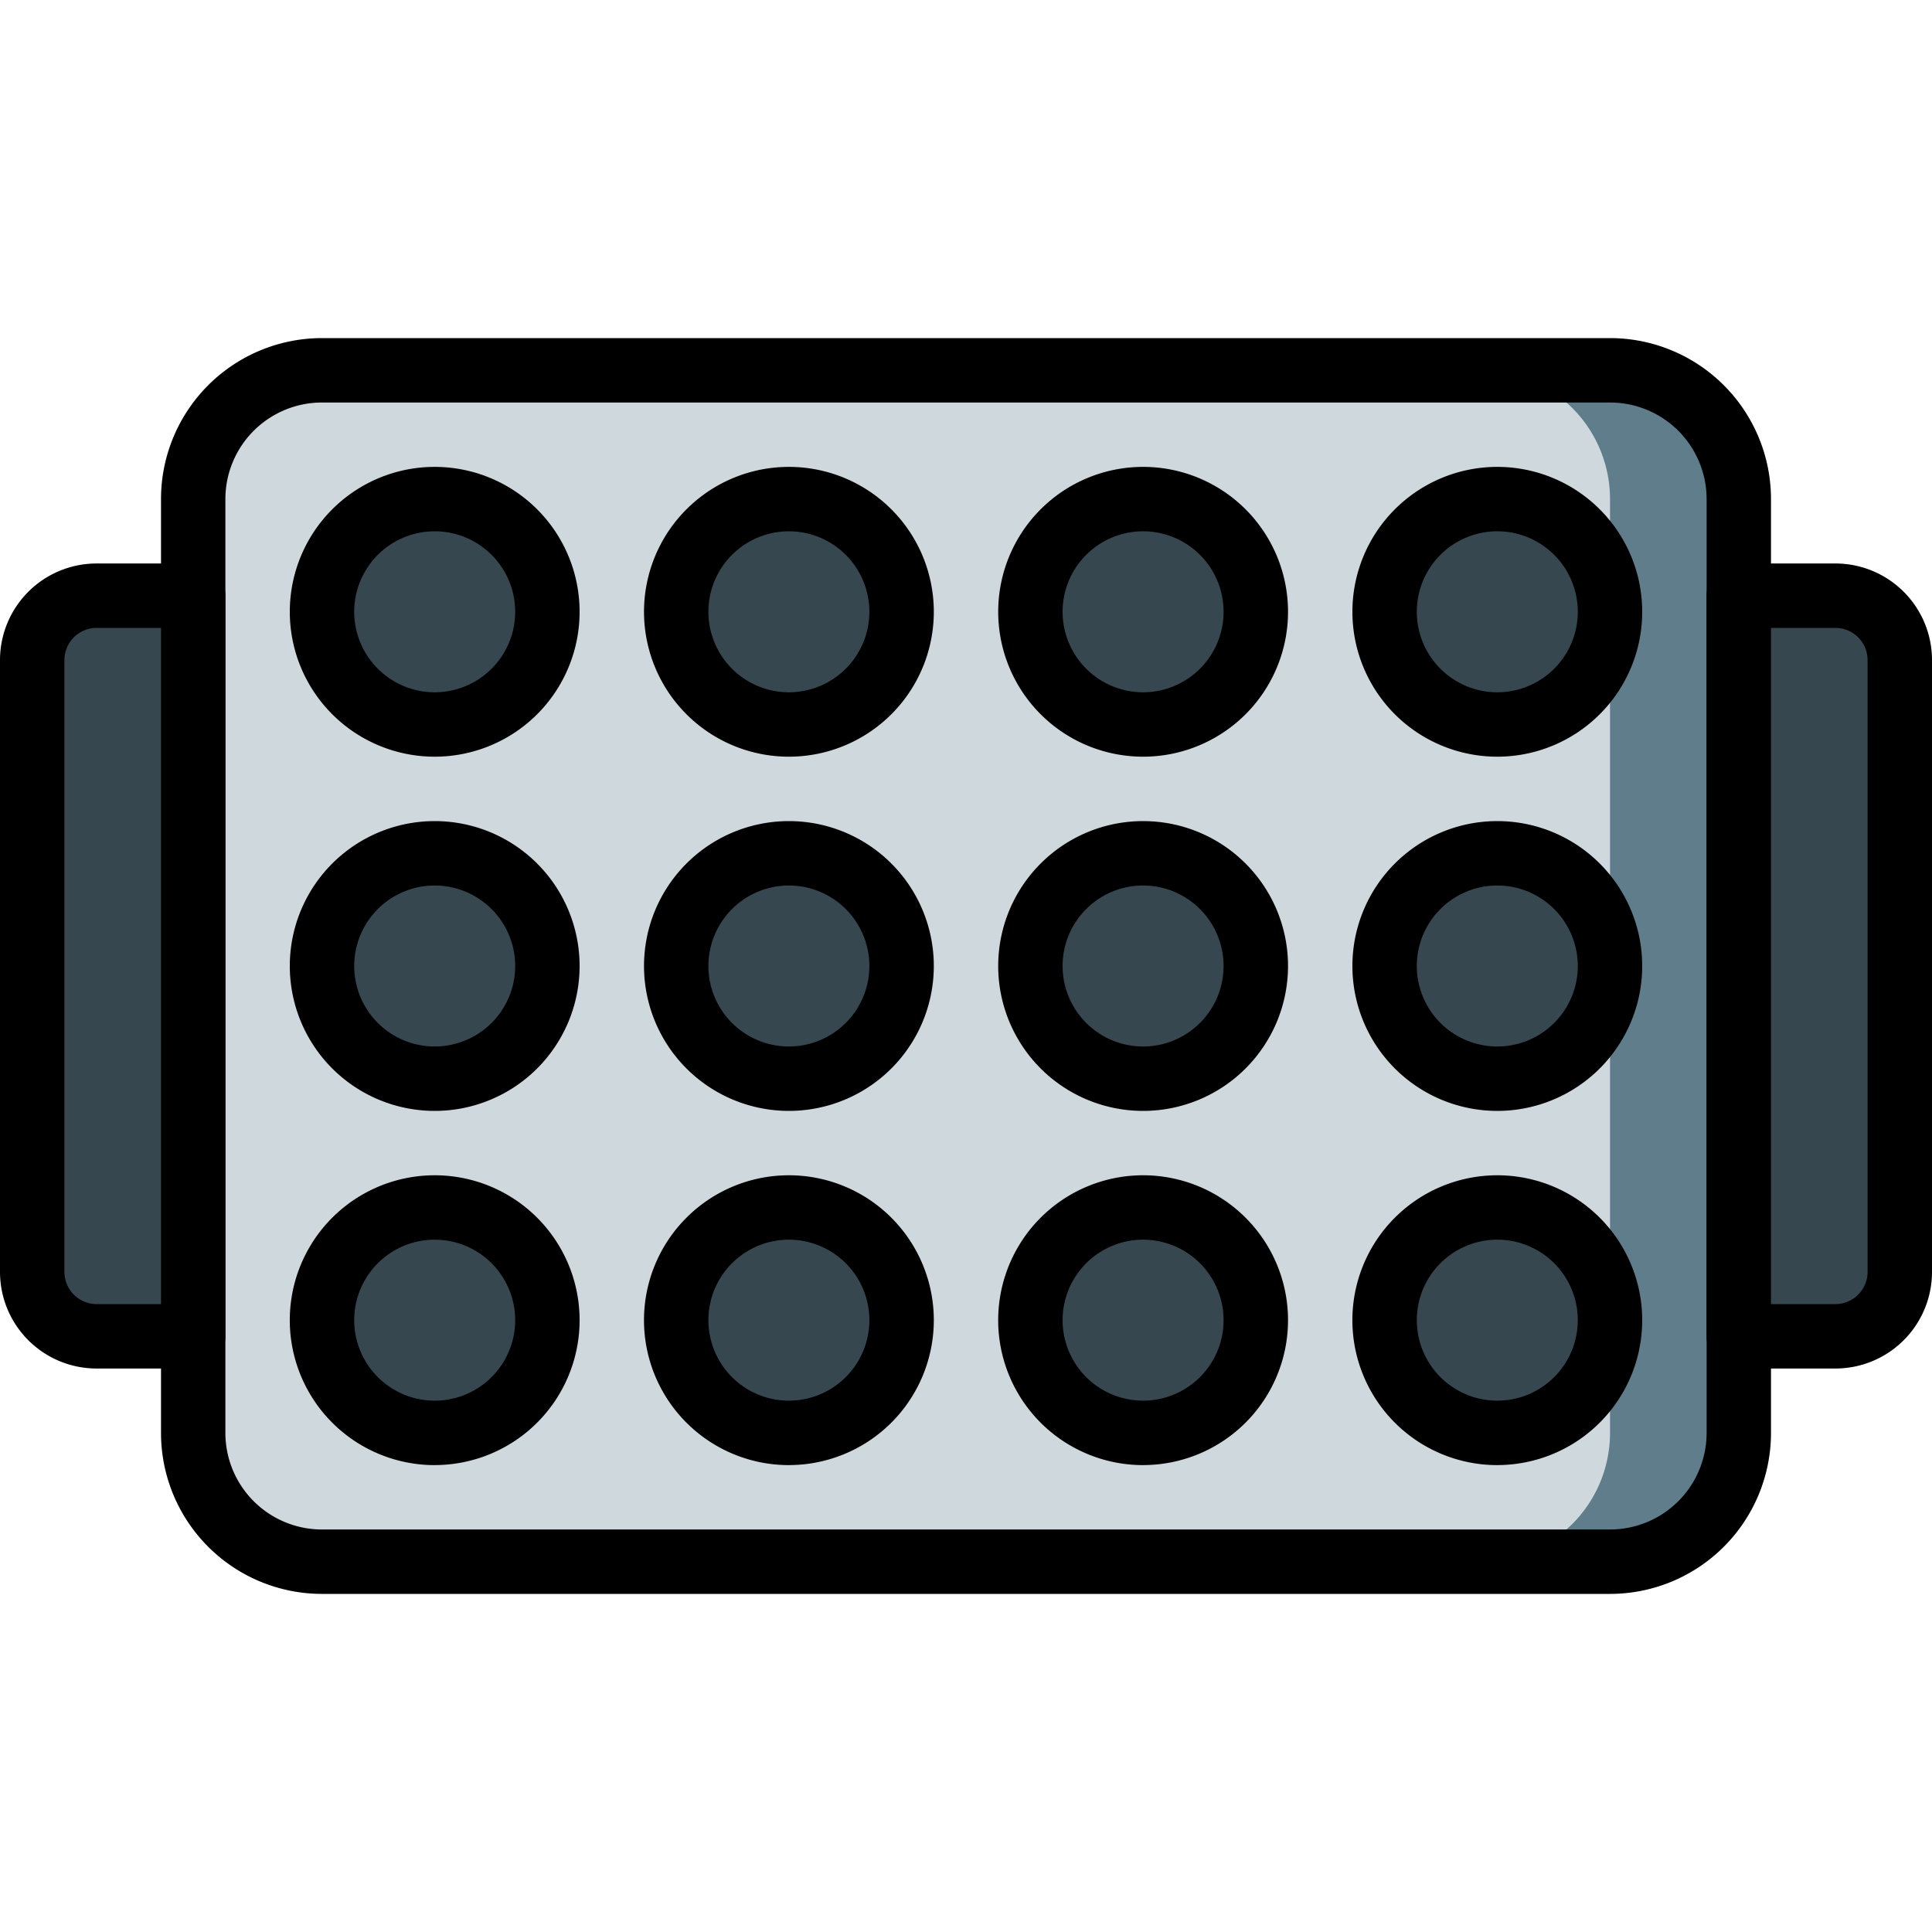 <svg version="1.1" id="Layer_1" xmlns="http://www.w3.org/2000/svg" x="0" y="0" viewBox="0 0 512 512" xml:space="preserve">
  <path d="M85.33 98.13h341.34a34.13 34.13 0 0 1 34.13 34.14v247.46a34.13 34.13 0 0 1-34.13 34.14H85.33a34.13 34.13 0 0 1-34.13-34.14V132.27a34.14 34.14 0 0 1 34.13-34.14z" fill="#607d8b"/>
  <path d="M85.33 98.13h307.2a34.13 34.13 0 0 1 34.14 34.14v247.46a34.13 34.13 0 0 1-34.14 34.14H85.33a34.13 34.13 0 0 1-34.13-34.14V132.27a34.14 34.14 0 0 1 34.13-34.14z" fill="#cfd8dc"/>
  <path d="M426.67 422.4H85.33a42.67 42.67 0 0 1-42.66-42.67V132.27A42.67 42.67 0 0 1 85.33 89.6h341.34a42.67 42.67 0 0 1 42.66 42.67v247.46a42.67 42.67 0 0 1-42.66 42.67zM85.33 106.67a25.6 25.6 0 0 0-25.6 25.6v247.46a25.6 25.6 0 0 0 25.6 25.6h341.34a25.6 25.6 0 0 0 25.6-25.6V132.27a25.6 25.6 0 0 0-25.6-25.6H85.33z"/>
  <g fill="#37474f">
    <circle cx="115.2" cy="162.13" r="29.87"/>
    <circle cx="115.2" cy="256" r="29.87"/>
    <circle cx="115.2" cy="349.87" r="29.87"/>
    <circle cx="209.07" cy="162.13" r="29.87"/>
    <circle cx="209.07" cy="256" r="29.87"/>
    <circle cx="209.07" cy="349.87" r="29.87"/>
    <circle cx="302.93" cy="162.13" r="29.87"/>
    <circle cx="302.93" cy="256" r="29.87"/>
    <circle cx="302.93" cy="349.87" r="29.87"/>
    <circle cx="396.8" cy="162.13" r="29.87"/>
    <circle cx="396.8" cy="256" r="29.87"/>
    <circle cx="396.8" cy="349.87" r="29.87"/>
  </g>
  <path d="M115.2 200.53a38.4 38.4 0 1 1 0-76.8 38.4 38.4 0 0 1 0 76.8zm0-59.73a21.33 21.33 0 1 0 0 42.66 21.33 21.33 0 0 0 0-42.66z"/>
  <path d="M115.2 294.4a38.4 38.4 0 1 1 0-76.8 38.4 38.4 0 0 1 0 76.8zm0-59.73a21.33 21.33 0 1 0 0 42.66 21.33 21.33 0 0 0 0-42.66z"/>
  <path d="M115.2 388.27a38.4 38.4 0 1 1 0-76.81 38.4 38.4 0 0 1 0 76.8zm0-59.74a21.33 21.33 0 1 0 0 42.66 21.33 21.33 0 0 0 0-42.66z"/>
  <path d="M209.07 200.53a38.4 38.4 0 1 1 0-76.8 38.4 38.4 0 0 1 0 76.8zm0-59.73a21.33 21.33 0 1 0-.01 42.66 21.33 21.33 0 0 0 0-42.66z"/>
  <path d="M209.07 294.4a38.4 38.4 0 1 1 0-76.8 38.4 38.4 0 0 1 0 76.8zm0-59.73a21.33 21.33 0 1 0-.01 42.66 21.33 21.33 0 0 0 0-42.66z"/>
  <path d="M209.07 388.27a38.4 38.4 0 1 1 0-76.81 38.4 38.4 0 0 1 0 76.8zm0-59.74a21.33 21.33 0 1 0-.01 42.66 21.33 21.33 0 0 0 0-42.66z"/>
  <path d="M302.93 200.53a38.4 38.4 0 1 1 .01-76.8 38.4 38.4 0 0 1 0 76.8zm0-59.73a21.33 21.33 0 1 0 0 42.66 21.33 21.33 0 0 0 0-42.66z"/>
  <path d="M302.93 294.4a38.4 38.4 0 1 1 .01-76.8 38.4 38.4 0 0 1 0 76.8zm0-59.73a21.33 21.33 0 1 0 0 42.66 21.33 21.33 0 0 0 0-42.66z"/>
  <path d="M302.93 388.27a38.4 38.4 0 1 1 .01-76.81 38.4 38.4 0 0 1 0 76.8zm0-59.74a21.33 21.33 0 1 0 0 42.66 21.33 21.33 0 0 0 0-42.66z"/>
  <path d="M396.8 200.53a38.4 38.4 0 1 1 0-76.8 38.4 38.4 0 0 1 0 76.8zm0-59.73a21.33 21.33 0 1 0 0 42.66 21.33 21.33 0 0 0 0-42.66z"/>
  <path d="M396.8 294.4a38.4 38.4 0 1 1 0-76.8 38.4 38.4 0 0 1 0 76.8zm0-59.73a21.33 21.33 0 1 0 0 42.66 21.33 21.33 0 0 0 0-42.66z"/>
  <path d="M396.8 388.27a38.4 38.4 0 1 1 0-76.81 38.4 38.4 0 0 1 0 76.8zm0-59.74a21.33 21.33 0 1 0 0 42.66 21.33 21.33 0 0 0 0-42.66z"/>
  <g fill="#37474f">
    <path d="M25.6 157.87h25.6v196.26H25.6a17.06 17.06 0 0 1-17.07-17.06V174.93c0-9.43 7.64-17.06 17.07-17.06z"/>
    <path d="M486.4 354.13h-25.6V157.87h25.6c9.43 0 17.07 7.63 17.07 17.06v162.14c0 9.43-7.64 17.06-17.07 17.06z"/>
  </g>
  <path d="M51.2 362.67H25.6A25.6 25.6 0 0 1 0 337.07V174.93a25.6 25.6 0 0 1 25.6-25.6h25.6a8.54 8.54 0 0 1 8.53 8.54v196.26a8.54 8.54 0 0 1-8.53 8.54zM25.6 166.4a8.54 8.54 0 0 0-8.53 8.53v162.14a8.54 8.54 0 0 0 8.53 8.53h17.07V166.4H25.6z"/>
  <path d="M486.4 362.67h-25.6a8.54 8.54 0 0 1-8.53-8.54V157.87a8.54 8.54 0 0 1 8.53-8.54h25.6a25.6 25.6 0 0 1 25.6 25.6v162.14a25.6 25.6 0 0 1-25.6 25.6zm-17.07-17.07h17.07a8.54 8.54 0 0 0 8.53-8.53V174.93a8.54 8.54 0 0 0-8.53-8.53h-17.07v179.2z"/>
</svg>
